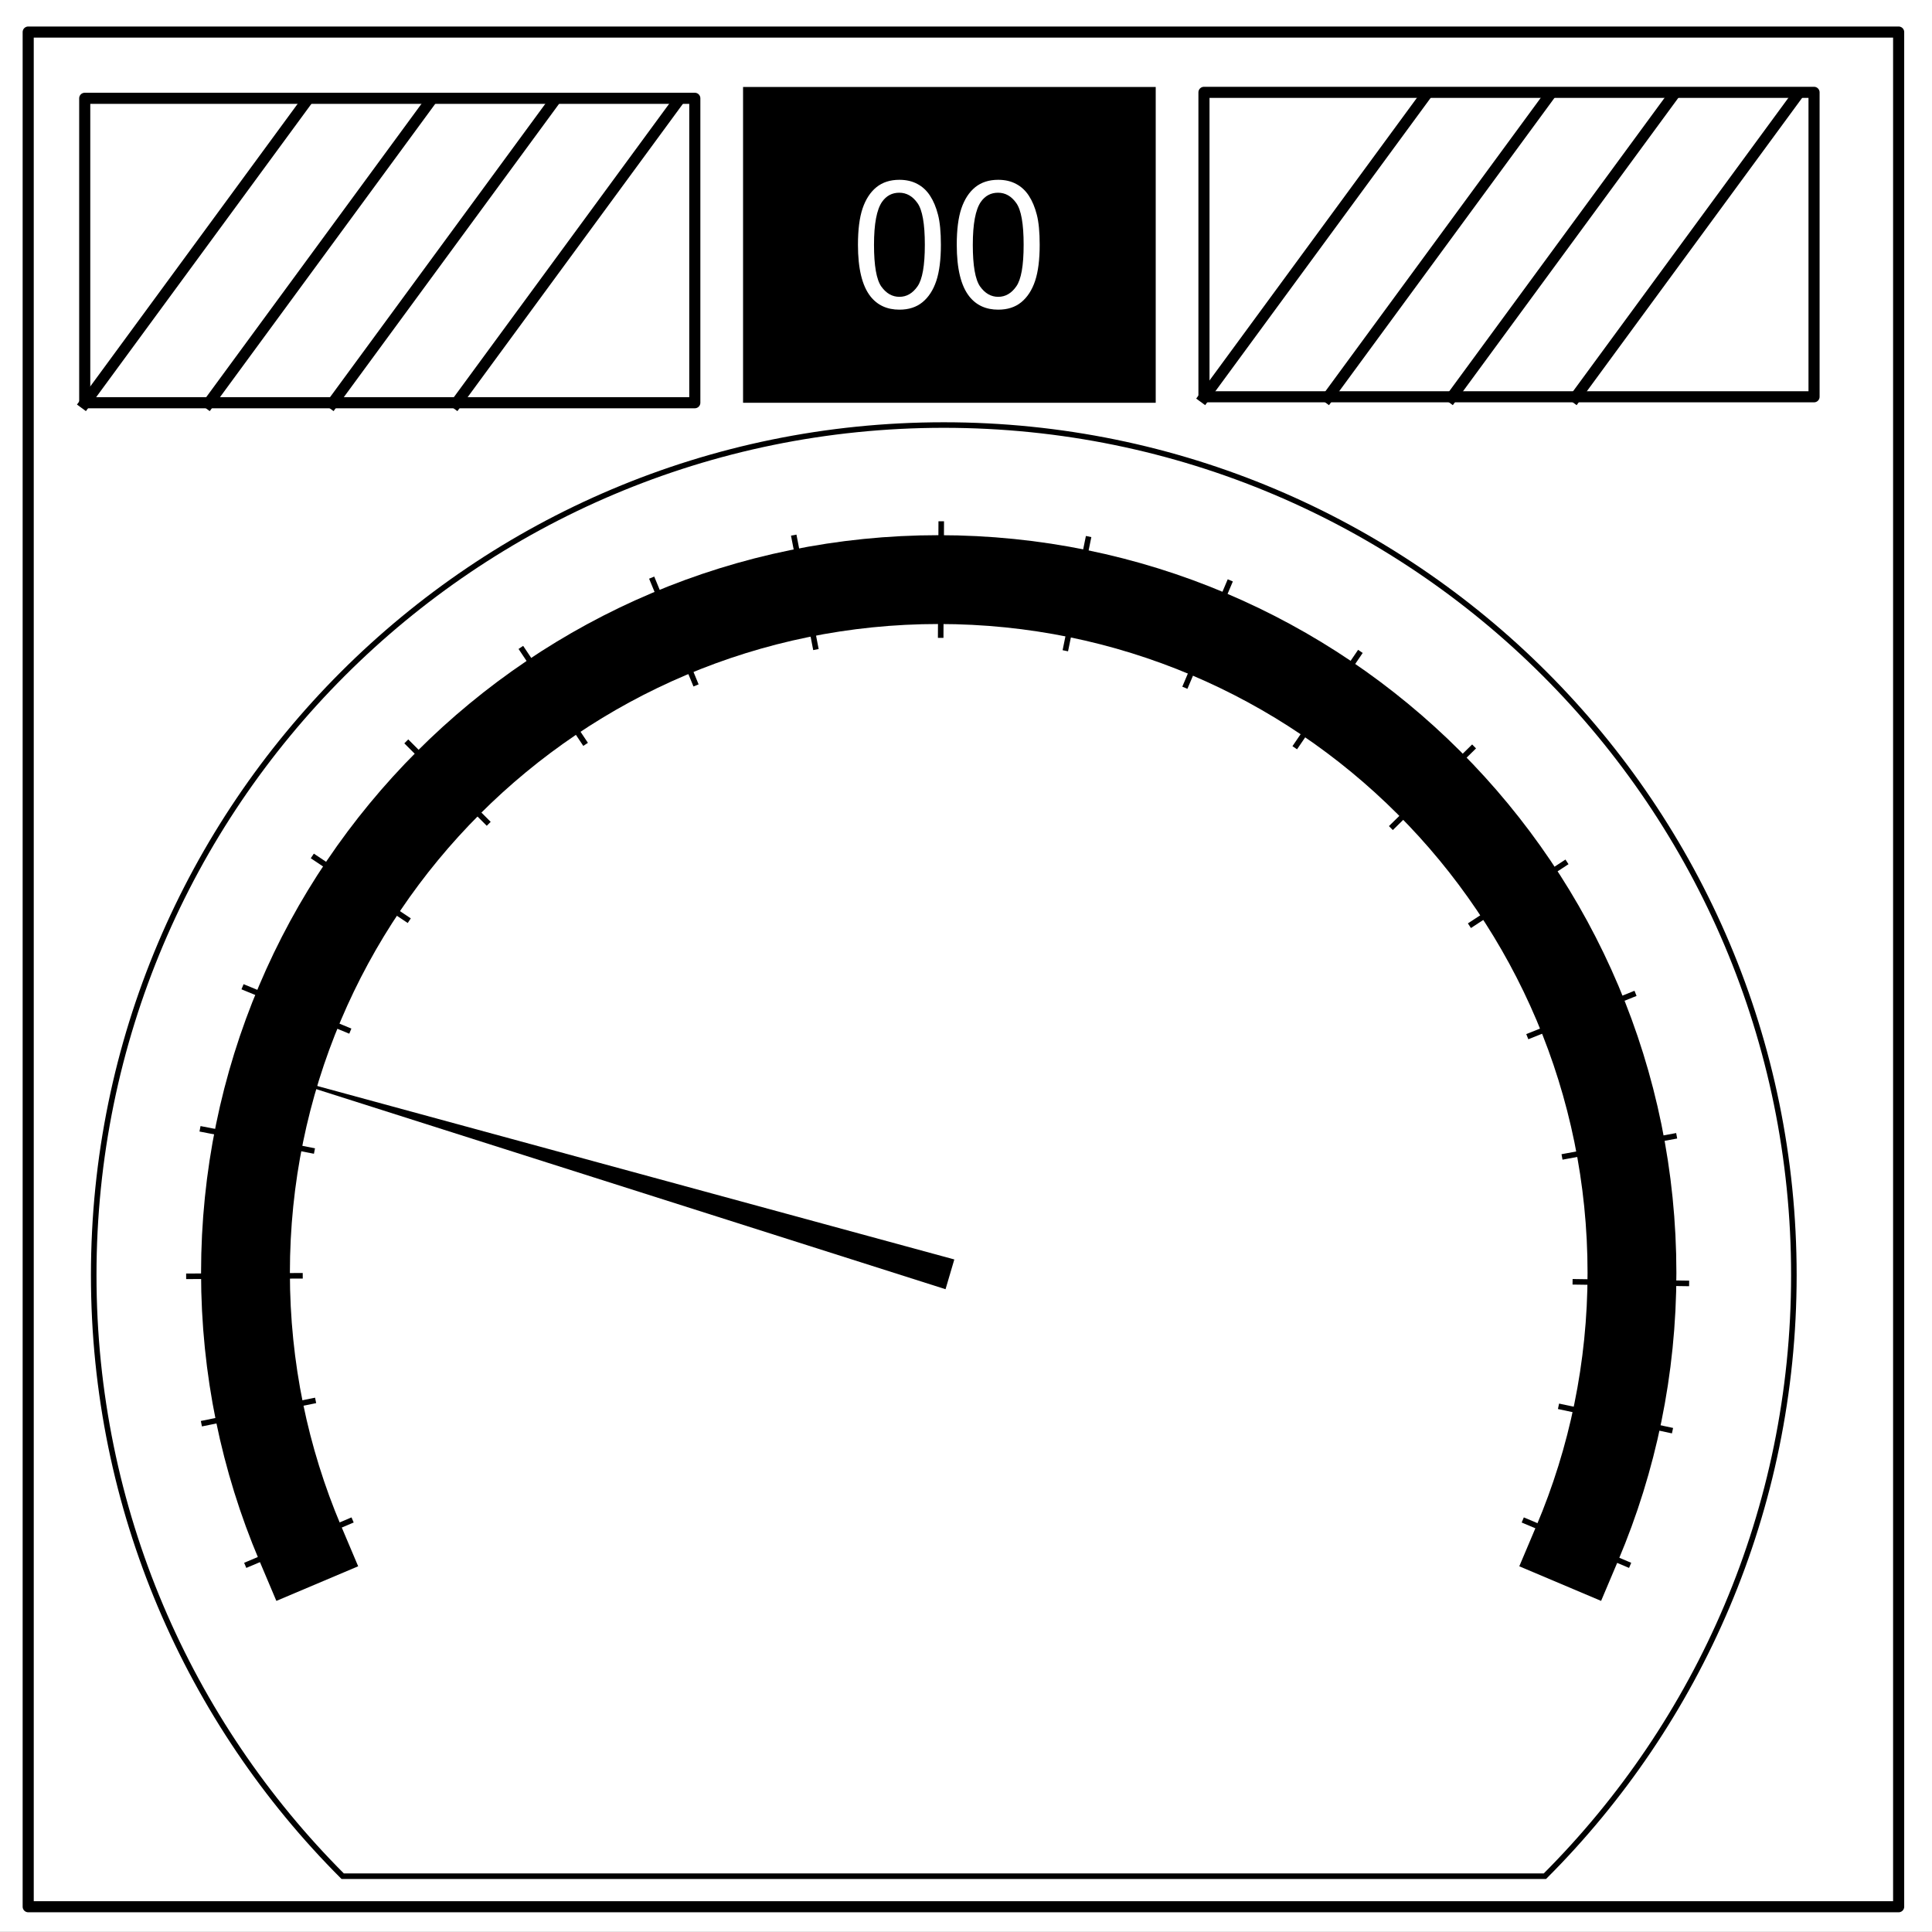 <svg xmlns="http://www.w3.org/2000/svg" viewBox="0 0 348 348" fill="none" stroke-linecap="square" stroke-miterlimit="10">
    <rect x="0" y="0" width="348" height="348" fill="#808080" stroke="none"/>
    <clipPath id="a">
        <path d="M0 0h348v348H0V0z"/>
    </clipPath>
    <g clip-path="url(#a)">
        <path d="M0 0h348v348H0z"/>
        <path d="M-6 0h354.016v347.969H-6z" fill="#fff"/>
        <path d="M5.079 5.776h336.913v337.67H5.08z"/>
        <path stroke="#000" stroke-width="2" stroke-linejoin="round" stroke-linecap="butt" d="M5.079 5.776h336.913v337.67H5.08z"/>
        <path fill="#000" d="M133.843 15.667h74.33v56.882h-74.33z"/>
        <path fill="#fff" d="M154.54 44.09q0-4.063.827-6.531.844-2.485 2.485-3.829 1.656-1.343 4.156-1.343 1.844 0 3.234.75 1.39.734 2.297 2.14.906 1.39 1.422 3.406.516 2 .516 5.407 0 4.03-.829 6.515-.828 2.469-2.484 3.828-1.64 1.344-4.156 1.344-3.313 0-5.203-2.375-2.266-2.86-2.266-9.312zm2.89 0q0 5.64 1.312 7.515 1.328 1.86 3.266 1.86 1.937 0 3.25-1.875 1.328-1.875 1.328-7.5 0-5.657-1.328-7.516-1.313-1.86-3.281-1.86-1.938 0-3.094 1.641-1.453 2.094-1.453 7.735zm14.906 0q0-4.063.828-6.531.844-2.485 2.484-3.829 1.657-1.343 4.157-1.343 1.843 0 3.234.75 1.39.734 2.297 2.14.906 1.39 1.422 3.406.515 2 .515 5.407 0 4.03-.828 6.515-.828 2.469-2.484 3.828-1.64 1.344-4.156 1.344-3.313 0-5.203-2.375-2.266-2.86-2.266-9.312zm2.89 0q0 5.64 1.313 7.515 1.328 1.86 3.266 1.86t3.25-1.875q1.328-1.875 1.328-7.5 0-5.657-1.328-7.516-1.313-1.86-3.282-1.86-1.937 0-3.093 1.641-1.453 2.094-1.453 7.735zM15.263 17.706h109.89v54.835H15.262z"/>
        <path stroke="#000" stroke-width="2" stroke-linejoin="round" stroke-linecap="butt" d="M15.262 17.706h109.89v54.835H15.262z"/>
        <path d="M15.262 72.654l39.685-54.08"/>
        <path stroke="#000" stroke-width="2" stroke-linejoin="round" stroke-linecap="butt" d="M15.262 72.654l39.685-54.08"/>
        <path d="M37.566 72.654l39.686-54.08"/>
        <path stroke="#000" stroke-width="2" stroke-linejoin="round" stroke-linecap="butt" d="M37.566 72.654l39.686-54.08"/>
        <path d="M59.87 72.654l39.686-54.08"/>
        <path stroke="#000" stroke-width="2" stroke-linejoin="round" stroke-linecap="butt" d="M59.87 72.654l39.686-54.08"/>
        <path d="M82.175 72.654l39.685-54.08"/>
        <path stroke="#000" stroke-width="2" stroke-linejoin="round" stroke-linecap="butt" d="M82.175 72.654l39.685-54.08"/>
        <path fill="#fff" d="M216.863 16.634h109.89v54.835h-109.89z"/>
        <path stroke="#000" stroke-width="2" stroke-linejoin="round" stroke-linecap="butt" d="M216.863 16.634h109.89v54.835h-109.89z"/>
        <path d="M216.863 71.581l39.686-54.078"/>
        <path stroke="#000" stroke-width="2" stroke-linejoin="round" stroke-linecap="butt" d="M216.863 71.581l39.686-54.078"/>
        <path d="M239.168 71.581l39.685-54.078"/>
        <path stroke="#000" stroke-width="2" stroke-linejoin="round" stroke-linecap="butt" d="M239.168 71.581l39.685-54.078"/>
        <path d="M261.472 71.581l39.685-54.078"/>
        <path stroke="#000" stroke-width="2" stroke-linejoin="round" stroke-linecap="butt" d="M261.472 71.581l39.685-54.078"/>
        <path d="M283.776 71.581l39.685-54.078"/>
        <path stroke="#000" stroke-width="2" stroke-linejoin="round" stroke-linecap="butt" d="M283.776 71.581l39.685-54.078"/>
        <path d="M113.772 267.517h49.26v45.48h-49.26zm69.023 0h49.26v45.48h-49.26z"/>
        <path fill="#fff" d="M265.465 305.507a4.268 4.268 0 1 1 8.535 0 4.268 4.268 0 0 1-8.535 0zm17.343 0a4.268 4.268 0 1 1 8.536 0 4.268 4.268 0 0 1-8.536 0z"/>
        <path d="M61.728 337.952c-27.71-27.71-44.848-65.99-44.848-108.272 0-84.566 68.554-153.12 153.12-153.12s153.12 68.554 153.12 153.12c0 42.283-17.139 80.563-44.848 108.272z" stroke="#000"/>
        <path d="M54.03 277.876c-6.32-14.94-9.814-31.364-9.814-48.605 0-68.965 55.907-124.871 124.871-124.871s124.87 55.906 124.87 124.87c0 17.242-3.494 33.667-9.812 48.606" stroke="#000" stroke-width="16"/>
        <path d="M44.631 281.764l18.42-7.79m-26.287-17.632l19.596-3.995m-22.33-22.454l20-.094m-17.512-26.38l19.633 3.813m-12.005-29.306l18.493 7.614m-5.969-31.087l16.632 11.107m.233-31.668l14.141 14.143m6.42-31.005l11.107 16.632m12.368-29.155L125.184 123m17.88-26.119l3.811 19.633m22.663-22.12l-.095 20m26.544-17.263l-3.996 19.595M221.409 105l-7.792 18.42m31.144-5.676l-11.262 16.528m31.664.529l-14.275 14.007m30.944 6.711l-16.736 10.95m29.037 12.644l-18.565 7.434m25.95 18.127l-19.668 3.628m21.906 22.87l-19.998-.283m17.014 26.704l-19.557-4.18m11.951 28.351l-18.42-7.79" stroke="#000" stroke-linecap="butt"/>
        <path d="M43.456 191.886l64.22 17.487 64.22 17.486-.791 2.68-.79 2.68-63.43-20.166z" fill="#000"/>
    </g>
</svg>
